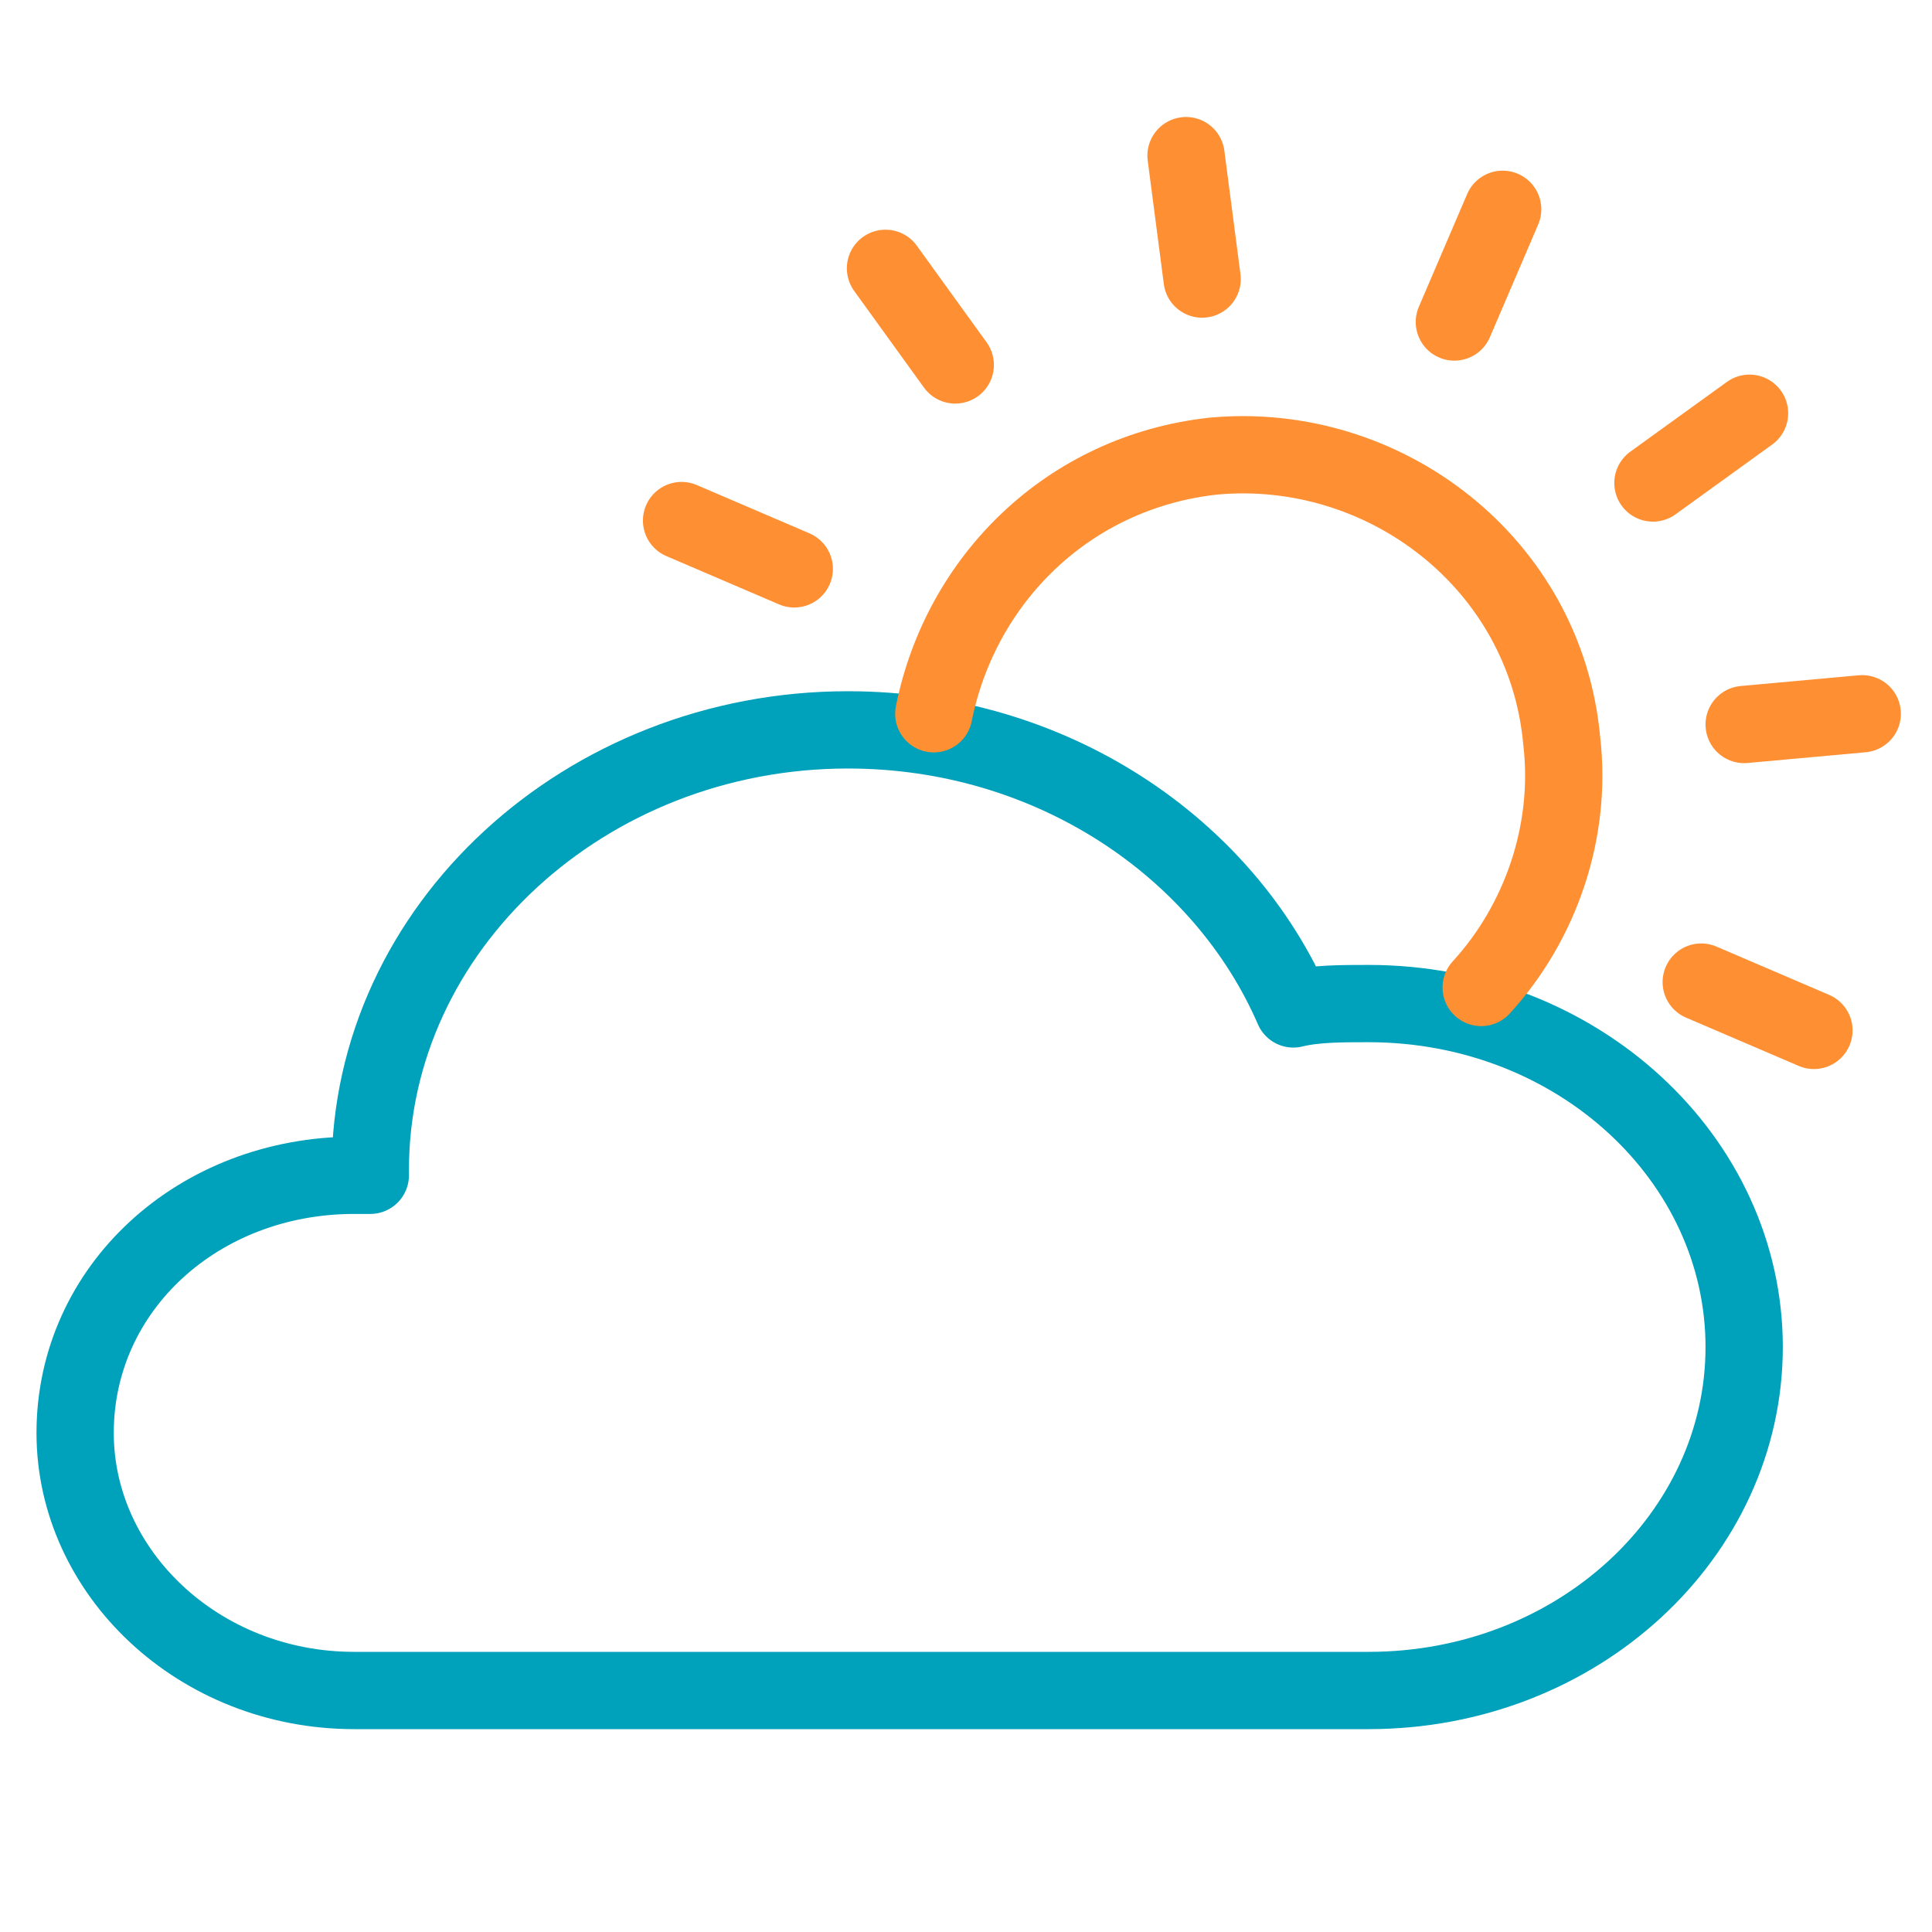 <?xml version="1.0" encoding="utf-8"?>
<!-- Generator: Adobe Illustrator 23.0.6, SVG Export Plug-In . SVG Version: 6.00 Build 0)  -->
<!DOCTYPE svg PUBLIC "-//W3C//DTD SVG 1.1//EN" "http://www.w3.org/Graphics/SVG/1.1/DTD/svg11.dtd">
<svg version="1.1" id="Layer_1" xmlns:x="http://ns.adobe.com/Extensibility/1.0/" xmlns:i="http://ns.adobe.com/AdobeIllustrator/10.0/" xmlns:graph="http://ns.adobe.com/Graphs/1.0/"
	 xmlns="http://www.w3.org/2000/svg" xmlns:xlink="http://www.w3.org/1999/xlink" x="0px" y="0px" width="36px" height="36px"
	 viewBox="0 0 36 36" style="enable-background:new 0 0 36 36;" xml:space="preserve">
<style type="text/css">
	.st0{fill:none;stroke:#00A1BA;stroke-width:1.44;stroke-linecap:round;stroke-linejoin:round;stroke-miterlimit:22.926;}
	.st1{fill:none;stroke:#FF8F33;stroke-width:1.44;stroke-linecap:round;stroke-linejoin:round;stroke-miterlimit:22.926;}
</style>
<g>
	<path class="st0" d="M18.4,31.5c7.5,0,5.4,0,7.1,0c3.9,0,7-2.9,7-6.4c0-3.5-3.1-6.4-7-6.4c-0.5,0-1,0-1.4,0.1
		c-1.3-3-4.5-5.2-8.3-5.2c-4.9,0-8.9,3.7-8.9,8.2l0,0.1c-0.1,0-0.2,0-0.3,0c-2.9,0-5.2,2.1-5.2,4.8c0,2.6,2.3,4.8,5.2,4.8
		C8.5,31.5,10.5,31.5,18.4,31.5L18.4,31.5z"/>
	<path class="st1" d="M17.4,13.3c0.5-2.5,2.5-4.5,5.2-4.8c3.2-0.3,6.2,2,6.5,5.3c0.2,1.7-0.4,3.4-1.5,4.6"/>
	<polygon class="st1" points="22.4,5.2 22.1,2.9 22.4,5.2 	"/>
	<polygon class="st1" points="17.8,6.8 16.5,5 17.8,6.8 	"/>
	<polygon class="st1" points="14.8,10.6 12.7,9.7 14.8,10.6 	"/>
	<polygon class="st1" points="31.7,18.3 33.8,19.2 31.7,18.3 	"/>
	<polygon class="st1" points="32.5,13.5 34.7,13.3 32.5,13.5 	"/>
	<polygon class="st1" points="30.8,9 32.6,7.7 30.8,9 	"/>
	<polygon class="st1" points="27.1,6 28,3.9 27.1,6 	"/>
</g>
</svg>
